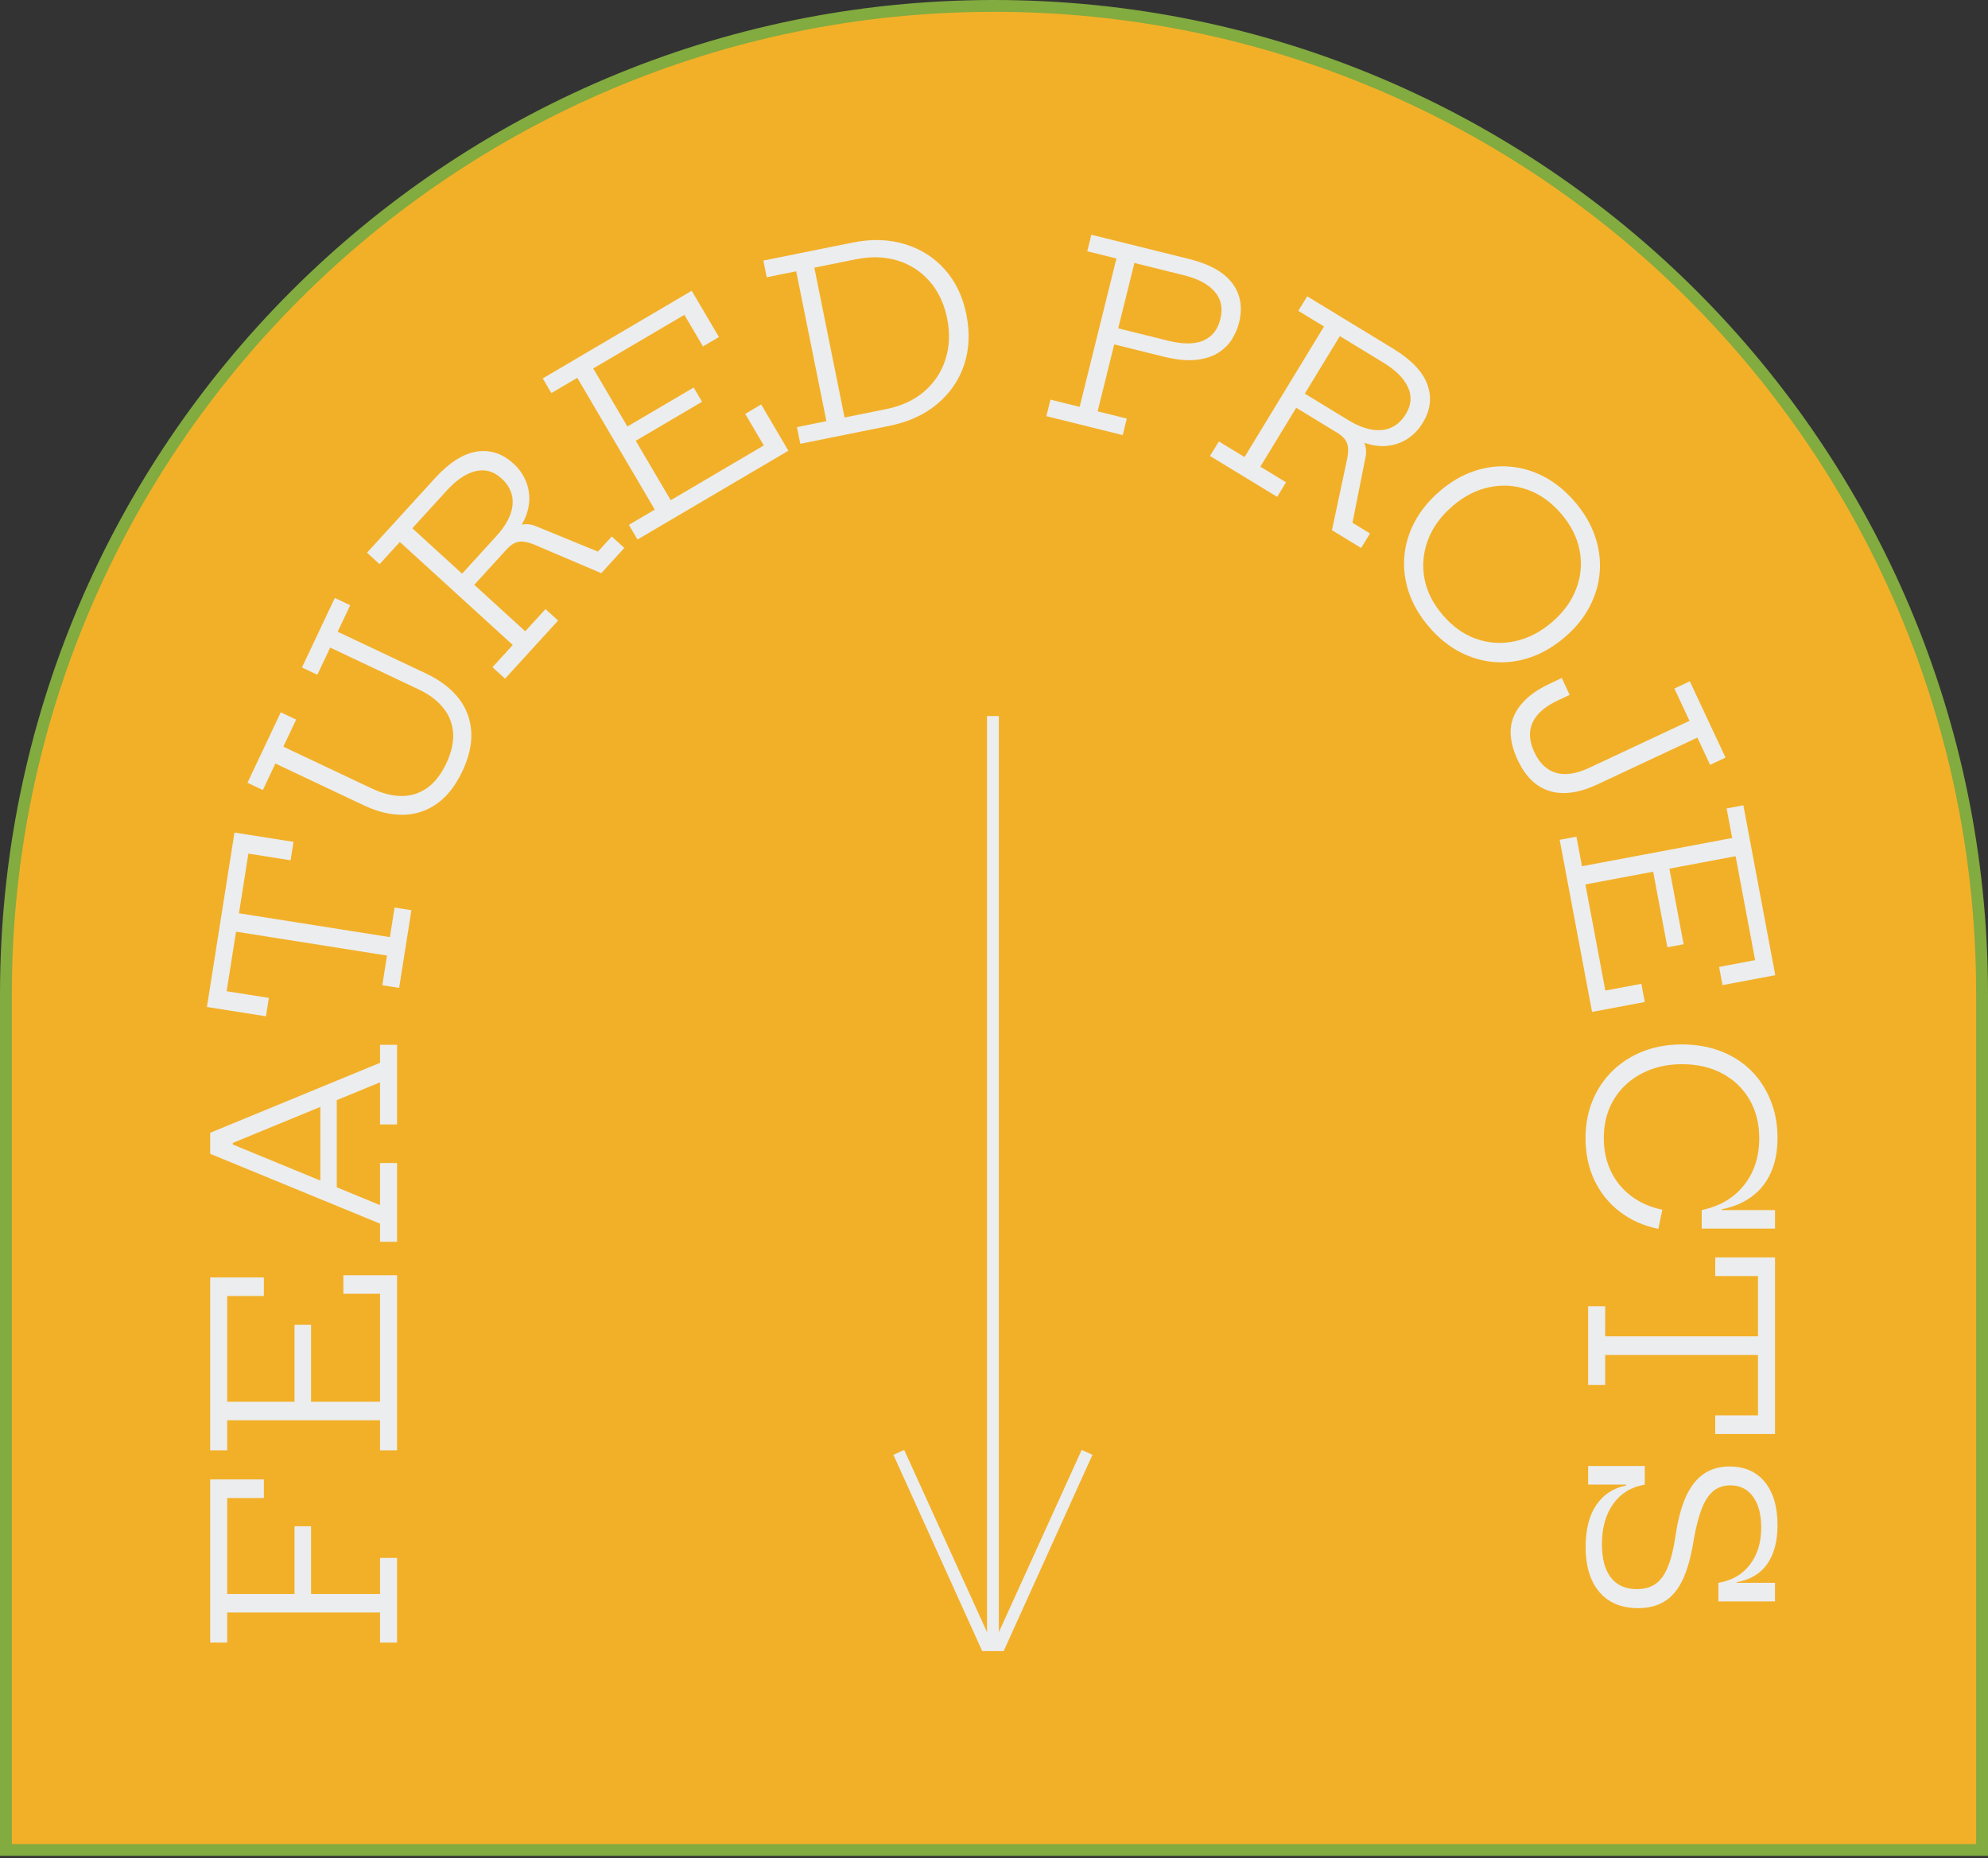 <svg width="336" height="314" viewBox="0 0 336 314" fill="none" xmlns="http://www.w3.org/2000/svg">
<rect x="0" y="0" width="336" height="314" fill="#333333" stroke="none"/>
<path d="M335 168L335 312.6H1L1 168C1 75.768 75.769 1 168 1C260.232 1 335 75.769 335 168Z" fill="#F2B029" stroke="#82AB40" stroke-width="2"/>
<path d="M166.821 121L166.821 275.8L152.821 245L151 245.828L166.011 279H169.631L184.641 245.828L182.821 245L168.821 275.8L168.821 121H166.821Z" fill="#ECEDEE"/>
<path fill-rule="evenodd" clip-rule="evenodd" d="M176.852 70.321L177.544 67.529L182.477 68.752L188.694 43.681L183.762 42.458L184.454 39.666L200.944 43.755C204.436 44.621 206.88 45.992 208.276 47.867C209.675 49.728 210.056 51.943 209.419 54.511C209.173 55.503 208.764 56.455 208.192 57.366C207.623 58.263 206.835 59.027 205.828 59.657C204.837 60.277 203.58 60.665 202.056 60.82C200.548 60.966 198.735 60.776 196.615 60.25L188.319 58.193L185.514 69.505L190.447 70.728L189.754 73.521L176.852 70.321ZM188.992 55.482L191.731 44.434L200.129 46.517C202.48 47.1 204.2 48.017 205.289 49.268C206.394 50.508 206.715 52.066 206.25 53.942C205.805 55.735 204.834 56.944 203.338 57.568C201.859 58.182 199.89 58.184 197.43 57.575L188.992 55.482Z" fill="#ECEDEE"/>
<path fill-rule="evenodd" clip-rule="evenodd" d="M135.261 74.991L134.692 72.171L139.674 71.166L134.569 45.846L129.587 46.85L129.018 44.03L144.087 40.992C147.312 40.342 150.265 40.432 152.946 41.262C155.638 42.076 157.89 43.508 159.703 45.556C161.513 47.59 162.722 50.117 163.331 53.136C163.948 56.197 163.821 59.036 162.949 61.654C162.074 64.258 160.555 66.464 158.392 68.271C156.242 70.075 153.555 71.303 150.329 71.953L135.261 74.991ZM149.761 69.133C152.341 68.612 154.484 67.624 156.189 66.166C157.906 64.691 159.105 62.886 159.788 60.748C160.485 58.608 160.582 56.29 160.078 53.792C159.577 51.308 158.594 49.228 157.128 47.553C155.676 45.875 153.875 44.703 151.727 44.036C149.593 43.367 147.236 43.292 144.656 43.812L137.636 45.228L142.741 70.548L149.761 69.133Z" fill="#ECEDEE"/>
<path d="M117.242 65.48L118.658 67.887L107.454 74.478L113.363 84.524L129.092 75.271L125.952 69.932L128.649 68.345L133.248 76.165L107.744 91.166L106.285 88.687L110.666 86.11L97.57 63.846L93.189 66.423L91.731 63.943L116.909 49.133L121.509 56.952L118.812 58.539L115.671 53.199L100.267 62.26L106.038 72.07L117.242 65.48Z" fill="#ECEDEE"/>
<path fill-rule="evenodd" clip-rule="evenodd" d="M80.162 98.82L88.773 106.675L92.198 102.921L94.323 104.86L85.365 114.68L83.239 112.741L86.664 108.987L67.581 91.579L64.156 95.333L62.031 93.394L73.481 80.843C75.906 78.185 78.259 76.675 80.542 76.312C82.824 75.95 84.896 76.618 86.758 78.316C87.761 79.231 88.488 80.273 88.938 81.442C89.387 82.591 89.546 83.797 89.416 85.062C89.289 86.265 88.875 87.463 88.173 88.656C89 88.487 89.825 88.583 90.65 88.944L101.058 93.209L103.393 90.649L105.518 92.588L101.626 96.854L90.286 92.023C89.225 91.586 88.356 91.428 87.677 91.548C86.999 91.649 86.307 92.086 85.6 92.86L80.162 98.82ZM69.69 89.267L78.099 96.938L83.902 90.577C85.034 89.336 85.816 88.126 86.247 86.946C86.679 85.767 86.767 84.663 86.511 83.634C86.256 82.606 85.673 81.676 84.763 80.846C83.429 79.629 81.963 79.22 80.367 79.62C78.769 80.001 77.153 81.086 75.521 82.875L69.69 89.267Z" fill="#ECEDEE"/>
<path d="M51.035 112.788L56.59 101.036L59.191 102.266L57.073 106.747L72.015 113.81C74.356 114.917 76.181 116.298 77.489 117.954C78.784 119.603 79.502 121.476 79.642 123.571C79.788 125.653 79.287 127.909 78.138 130.339C76.995 132.757 75.57 134.576 73.862 135.797C72.16 137.006 70.261 137.633 68.164 137.68C66.054 137.72 63.829 137.187 61.487 136.08L46.545 129.017L44.428 133.497L41.827 132.268L47.454 120.364L50.055 121.593L47.892 126.169L62.833 133.232C64.618 134.076 66.306 134.502 67.897 134.51C69.481 134.501 70.911 134.046 72.188 133.148C73.464 132.249 74.542 130.869 75.422 129.009C76.301 127.148 76.689 125.427 76.585 123.845C76.469 122.257 75.912 120.847 74.914 119.617C73.922 118.374 72.534 117.33 70.749 116.487L55.807 109.423L53.636 114.018L51.035 112.788Z" fill="#ECEDEE"/>
<path d="M49.608 142.257L39.631 140.68L34.973 170.155L44.95 171.732L45.442 168.621L38.306 167.493L39.896 157.433L65.409 161.465L64.616 166.484L67.458 166.933L69.533 153.803L66.691 153.354L65.901 158.353L40.388 154.321L41.981 144.241L49.116 145.368L49.608 142.257Z" fill="#ECEDEE"/>
<path fill-rule="evenodd" clip-rule="evenodd" d="M64.229 203.637L56.921 200.629L56.921 185.896L64.229 182.889L64.229 190.008H67.106L67.106 176.547H64.229L64.229 179.592L35.522 191.415L35.522 194.964L64.229 206.766V209.832H67.106L67.106 196.518H64.229L64.229 203.637ZM39.344 193.13L54.149 187.037L54.149 199.489L39.344 193.396L39.344 193.13Z" fill="#ECEDEE"/>
<path d="M52.574 223.863H49.781L49.781 236.862H38.399L38.399 218.991L44.594 218.991L44.594 215.862H35.522L35.522 245.073H38.399L38.399 239.991L64.229 239.991L64.229 245.073H67.106L67.106 215.484H58.034L58.034 218.613L64.229 218.613L64.229 236.862H52.574L52.574 223.863Z" fill="#ECEDEE"/>
<path d="M52.574 257.898H49.781L49.781 269.343H38.399L38.399 253.131H44.594L44.594 249.981H35.522L35.522 277.554H38.399L38.399 272.472L64.229 272.472L64.229 277.554H67.106L67.106 263.253H64.229L64.229 269.343H52.574L52.574 257.898Z" fill="#ECEDEE"/>
<path fill-rule="evenodd" clip-rule="evenodd" d="M219.079 68.903L213.019 78.858L217.359 81.501L215.863 83.958L204.509 77.046L206.005 74.588L210.346 77.231L223.778 55.168L219.437 52.525L220.933 50.068L235.444 58.902C238.518 60.773 240.451 62.794 241.243 64.965C242.036 67.136 241.777 69.298 240.467 71.45C239.761 72.61 238.877 73.523 237.817 74.188C236.775 74.849 235.621 75.237 234.355 75.351C233.15 75.457 231.894 75.28 230.589 74.819C230.914 75.598 230.978 76.426 230.781 77.305L228.588 88.337L231.548 90.139L230.052 92.596L225.119 89.593L227.689 77.537C227.915 76.412 227.904 75.529 227.656 74.886C227.427 74.239 226.864 73.642 225.967 73.096L219.079 68.903ZM226.451 56.795L220.532 66.517L227.886 70.994C229.321 71.868 230.659 72.404 231.899 72.601C233.139 72.799 234.239 72.674 235.2 72.226C236.161 71.779 236.962 71.029 237.602 69.977C238.542 68.434 238.662 66.917 237.963 65.427C237.284 63.931 235.91 62.554 233.841 61.294L226.451 56.795Z" fill="#ECEDEE"/>
<path fill-rule="evenodd" clip-rule="evenodd" d="M241.548 105.954C239.987 104.14 238.855 102.223 238.152 100.205C237.46 98.178 237.19 96.147 237.343 94.114C237.506 92.071 238.085 90.104 239.08 88.213C240.086 86.313 241.502 84.577 243.327 83.007C245.131 81.454 247.037 80.331 249.044 79.638C251.052 78.944 253.067 78.678 255.09 78.84C257.124 78.992 259.082 79.561 260.963 80.546C262.854 81.541 264.585 82.951 266.156 84.776C267.727 86.602 268.859 88.518 269.552 90.526C270.255 92.544 270.53 94.57 270.378 96.603C270.236 98.628 269.673 100.581 268.688 102.463C267.712 104.355 266.322 106.078 264.518 107.63C262.693 109.201 260.766 110.342 258.737 111.054C256.719 111.757 254.683 112.031 252.63 111.877C250.596 111.725 248.629 111.155 246.727 110.169C244.845 109.184 243.119 107.779 241.548 105.954ZM243.872 103.954C245.543 105.896 247.433 107.234 249.543 107.968C251.672 108.703 253.841 108.831 256.051 108.351C258.27 107.882 260.367 106.798 262.34 105.1C264.293 103.419 265.656 101.526 266.429 99.42C267.222 97.315 267.403 95.164 266.972 92.968C266.55 90.782 265.503 88.718 263.832 86.776C262.17 84.845 260.285 83.503 258.178 82.749C256.079 82.006 253.925 81.865 251.717 82.325C249.519 82.776 247.444 83.841 245.491 85.522C243.518 87.22 242.133 89.132 241.339 91.256C240.544 93.381 240.348 95.545 240.748 97.749C241.16 99.944 242.201 102.012 243.872 103.954Z" fill="#ECEDEE"/>
<path d="M255.947 120.827C254.952 122.963 255.144 125.501 256.522 128.442C257.418 130.357 258.538 131.773 259.879 132.69C261.234 133.602 262.754 134.042 264.439 134.01C266.138 133.972 267.963 133.496 269.916 132.581L286.879 124.636L289.035 129.239L291.64 128.019L285.601 115.125L282.996 116.345L285.552 121.803L268.626 129.73C266.42 130.763 264.537 131.05 262.977 130.59C261.417 130.13 260.197 128.962 259.318 127.086C258.452 125.235 258.353 123.573 259.024 122.099C259.694 120.626 261.12 119.379 263.3 118.357L265.297 117.422L263.961 114.569L261.964 115.505C258.947 116.918 256.941 118.692 255.947 120.827Z" fill="#ECEDEE"/>
<path d="M284.556 159.555L281.811 160.071L279.41 147.296L267.955 149.449L271.326 167.384L277.415 166.239L277.992 169.314L269.077 170.99L263.611 141.91L266.439 141.379L267.377 146.373L292.763 141.602L291.824 136.608L294.652 136.076L300.047 164.785L291.131 166.461L290.553 163.385L296.642 162.241L293.341 144.678L282.155 146.78L284.556 159.555Z" fill="#ECEDEE"/>
<path d="M269.175 185.955C268.377 187.887 267.978 190.008 267.978 192.318C267.978 194.964 268.482 197.344 269.49 199.458C270.512 201.586 271.947 203.357 273.795 204.771C275.643 206.185 277.806 207.144 280.284 207.648L280.956 204.414C278.968 204.008 277.225 203.245 275.727 202.125C274.243 201.019 273.095 199.626 272.283 197.946C271.471 196.266 271.065 194.39 271.065 192.318C271.065 190.484 271.38 188.804 272.01 187.278C272.654 185.752 273.564 184.436 274.74 183.33C275.916 182.224 277.316 181.363 278.94 180.747C280.564 180.131 282.349 179.823 284.295 179.823C286.871 179.823 289.139 180.348 291.099 181.398C293.059 182.448 294.585 183.911 295.677 185.787C296.783 187.663 297.336 189.847 297.336 192.339C297.336 195.475 296.475 198.121 294.753 200.277C293.045 202.433 290.665 203.833 287.613 204.477V207.606L300.003 207.606V204.477L291.036 204.477V204.33C292.982 203.952 294.655 203.245 296.055 202.209C297.455 201.187 298.533 199.843 299.289 198.177C300.045 196.511 300.423 194.537 300.423 192.255C300.423 189.931 300.024 187.803 299.226 185.871C298.442 183.939 297.336 182.266 295.908 180.852C294.48 179.452 292.779 178.374 290.805 177.618C288.831 176.862 286.661 176.484 284.295 176.484C281.915 176.484 279.724 176.869 277.722 177.639C275.734 178.423 274.012 179.522 272.556 180.936C271.1 182.35 269.973 184.023 269.175 185.955Z" fill="#ECEDEE"/>
<path d="M300.003 242.313L289.902 242.313V239.163H297.126V228.957L271.296 228.957V234.018H268.419L268.419 220.725H271.296V225.807L297.126 225.807V215.622H289.902V212.472L300.003 212.472L300.003 242.313Z" fill="#ECEDEE"/>
<path d="M269.825 254.267C268.607 256.031 267.998 258.404 267.998 261.386C267.998 264.676 268.775 267.224 270.329 269.03C271.883 270.836 274.06 271.739 276.86 271.739C278.666 271.739 280.185 271.34 281.417 270.542C282.663 269.758 283.678 268.512 284.462 266.804C285.246 265.096 285.855 262.842 286.289 260.042C286.681 257.872 287.143 256.122 287.675 254.792C288.221 253.462 288.879 252.496 289.649 251.894C290.433 251.292 291.364 250.991 292.442 250.991C294.094 250.991 295.375 251.628 296.285 252.902C297.209 254.176 297.671 255.912 297.671 258.11C297.671 260.658 297.027 262.758 295.739 264.41C294.465 266.076 292.694 267.091 290.426 267.455V270.605H300.002V267.455H293.513V267.35C294.941 267.112 296.173 266.601 297.209 265.817C298.245 265.033 299.036 263.962 299.582 262.604C300.142 261.26 300.422 259.622 300.422 257.69C300.422 254.61 299.708 252.188 298.28 250.424C296.852 248.674 294.857 247.799 292.295 247.799C290.615 247.799 289.166 248.219 287.948 249.059C286.73 249.899 285.729 251.18 284.945 252.902C284.161 254.638 283.573 256.857 283.181 259.559C282.859 261.743 282.425 263.486 281.879 264.788C281.347 266.104 280.654 267.056 279.8 267.644C278.96 268.232 277.91 268.526 276.65 268.526C274.746 268.526 273.283 267.875 272.261 266.573C271.253 265.271 270.749 263.388 270.749 260.924C270.749 258.166 271.386 255.898 272.66 254.12C273.934 252.342 275.712 251.257 277.994 250.865V247.715L268.418 247.715V250.865H274.844V251.012C272.73 251.418 271.057 252.503 269.825 254.267Z" fill="#ECEDEE"/>
</svg>
